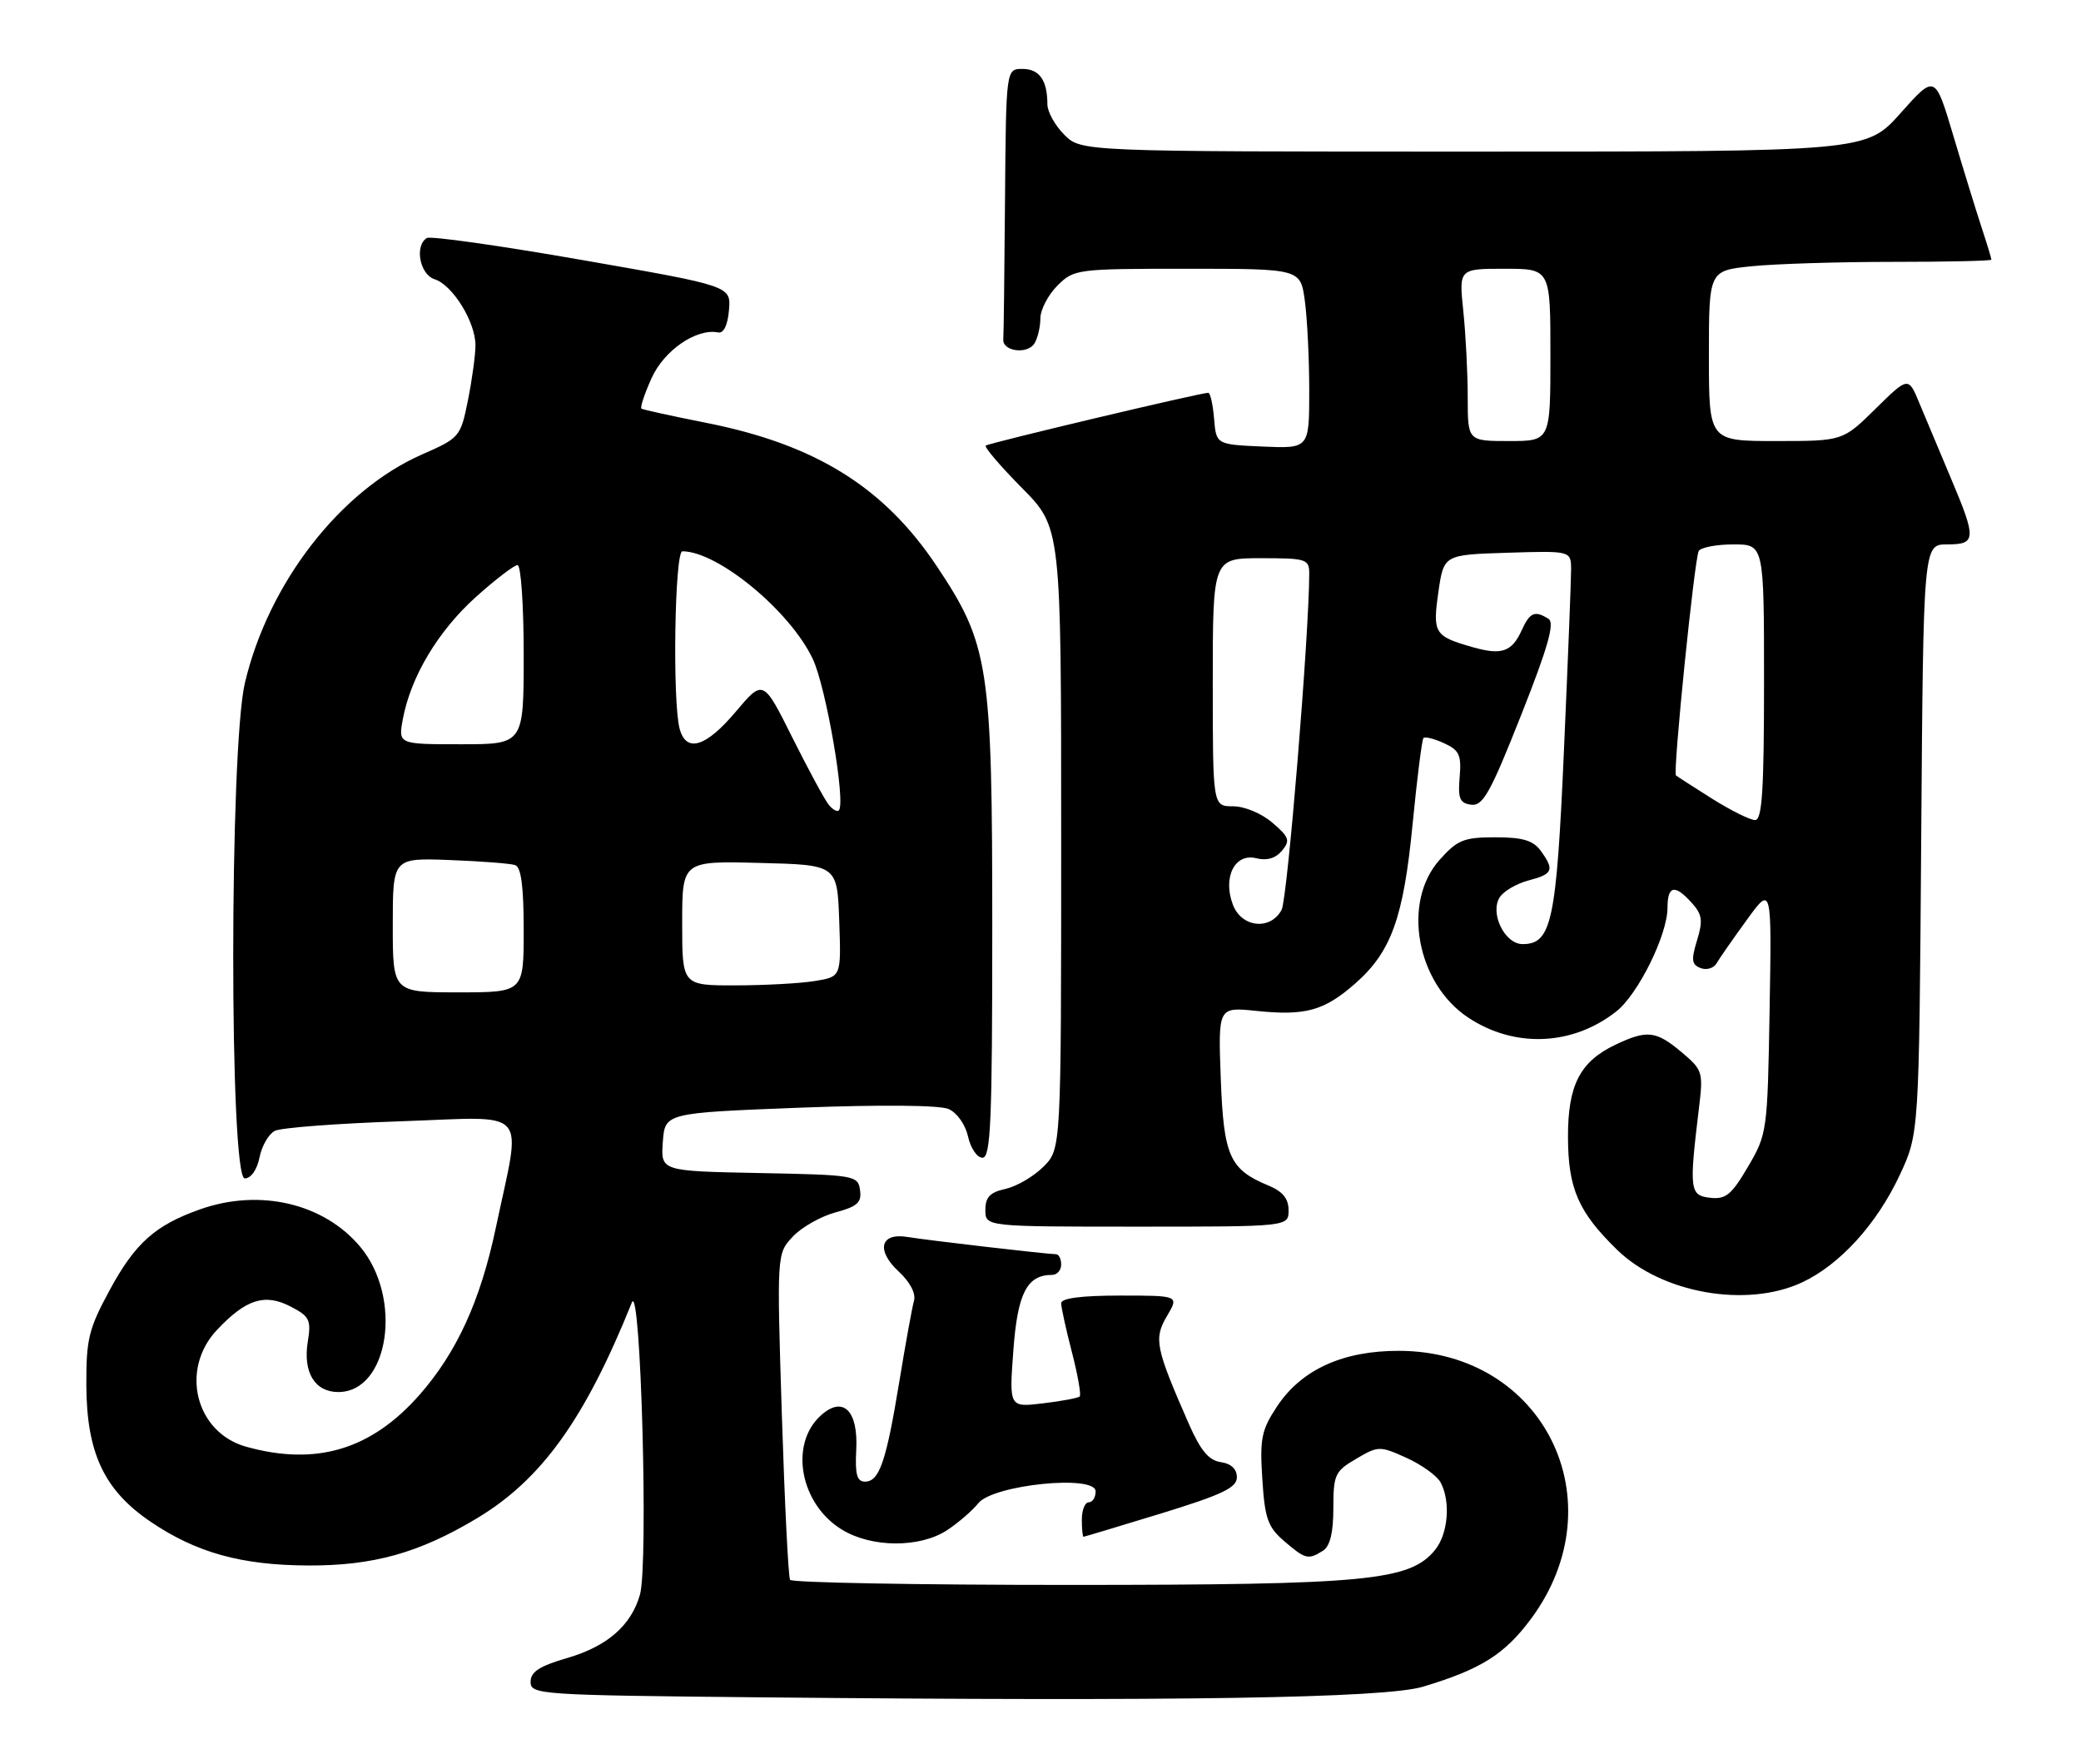 <?xml version="1.0" encoding="UTF-8" standalone="no"?>
<!DOCTYPE svg PUBLIC "-//W3C//DTD SVG 1.1//EN" "http://www.w3.org/Graphics/SVG/1.1/DTD/svg11.dtd" >
<svg xmlns="http://www.w3.org/2000/svg" xmlns:xlink="http://www.w3.org/1999/xlink" version="1.1" viewBox="0 0 302 256">
 <g >
 <path fill="currentColor"
d=" M 206.50 244.76 C 214.91 242.24 218.36 240.07 222.20 234.89 C 234.77 217.89 224.05 196.09 203.07 196.02 C 194.90 195.99 188.86 198.74 185.32 204.10 C 183.07 207.50 182.81 208.75 183.19 214.61 C 183.55 220.36 183.99 221.59 186.36 223.63 C 189.43 226.27 189.86 226.38 192.00 225.02 C 193.02 224.37 193.50 222.40 193.50 218.85 C 193.50 213.99 193.73 213.49 196.81 211.69 C 200.02 209.80 200.23 209.80 204.12 211.55 C 206.32 212.55 208.54 214.15 209.06 215.11 C 210.55 217.89 210.16 222.58 208.25 224.92 C 204.60 229.39 198.46 229.98 155.31 229.99 C 133.20 229.99 114.91 229.66 114.66 229.25 C 114.40 228.84 113.87 218.02 113.46 205.21 C 112.73 181.92 112.73 181.92 115.05 179.45 C 116.32 178.09 119.11 176.51 121.25 175.93 C 124.43 175.08 125.07 174.49 124.81 172.69 C 124.51 170.57 124.06 170.49 110.19 170.22 C 95.89 169.94 95.89 169.94 96.19 165.72 C 96.50 161.50 96.50 161.50 116.00 160.74 C 127.81 160.29 136.35 160.36 137.66 160.93 C 138.89 161.47 140.10 163.19 140.49 164.94 C 140.86 166.62 141.80 168.00 142.58 168.00 C 143.78 168.00 144.00 162.79 144.00 134.61 C 144.00 96.58 143.53 93.51 135.92 82.12 C 128.27 70.67 118.34 64.50 102.50 61.36 C 97.55 60.38 93.32 59.45 93.09 59.30 C 92.87 59.15 93.53 57.15 94.56 54.87 C 96.38 50.82 101.08 47.61 104.23 48.24 C 105.02 48.40 105.61 47.18 105.79 45.00 C 106.09 41.50 106.09 41.50 84.48 37.73 C 72.60 35.65 62.46 34.22 61.94 34.54 C 60.13 35.65 60.92 39.84 63.07 40.52 C 65.68 41.35 68.99 46.69 69.00 50.08 C 69.00 51.50 68.51 55.10 67.91 58.08 C 66.84 63.40 66.71 63.55 61.26 65.94 C 49.39 71.15 38.96 84.60 35.54 99.10 C 33.29 108.63 33.28 171.00 35.52 171.00 C 36.42 171.00 37.30 169.75 37.66 167.96 C 37.99 166.29 38.99 164.56 39.88 164.10 C 40.77 163.64 49.00 163.02 58.18 162.71 C 77.19 162.06 75.70 160.39 71.95 178.19 C 69.71 188.78 66.30 196.24 60.87 202.42 C 53.86 210.37 45.89 212.76 35.74 209.94 C 28.36 207.89 26.07 198.69 31.52 192.95 C 35.72 188.51 38.43 187.66 42.17 189.59 C 44.92 191.01 45.18 191.53 44.67 194.68 C 43.94 199.12 45.68 202.00 49.09 202.00 C 56.45 202.00 58.50 188.32 52.25 180.89 C 46.96 174.60 37.68 172.44 29.06 175.48 C 22.53 177.78 19.61 180.39 15.92 187.20 C 12.88 192.80 12.50 194.33 12.53 201.00 C 12.57 210.84 15.11 216.24 21.83 220.80 C 28.47 225.31 34.99 227.12 44.69 227.17 C 54.18 227.21 60.82 225.35 69.20 220.33 C 78.59 214.70 84.88 205.95 91.70 189.00 C 92.98 185.83 94.12 227.04 92.87 231.41 C 91.60 235.88 88.12 238.91 82.30 240.60 C 78.28 241.77 77.00 242.60 77.00 244.06 C 77.00 245.90 78.27 245.99 110.25 246.30 C 171.28 246.90 200.96 246.42 206.50 244.76 Z  M 137.47 222.03 C 139.10 220.95 141.12 219.20 141.97 218.14 C 144.10 215.45 159.00 213.94 159.00 216.41 C 159.00 217.29 158.55 218.00 158.00 218.00 C 157.45 218.00 157.00 219.12 157.00 220.50 C 157.00 221.88 157.11 223.00 157.25 223.00 C 157.39 222.99 162.45 221.47 168.50 219.62 C 177.38 216.89 179.50 215.88 179.50 214.37 C 179.50 213.17 178.66 212.38 177.16 212.17 C 175.43 211.92 174.23 210.49 172.55 206.67 C 167.68 195.57 167.41 194.27 169.35 190.98 C 171.11 188.00 171.11 188.00 162.56 188.00 C 156.97 188.00 154.00 188.38 154.00 189.11 C 154.00 189.71 154.70 192.91 155.56 196.22 C 156.41 199.52 156.92 202.41 156.69 202.64 C 156.46 202.87 154.06 203.32 151.36 203.64 C 146.45 204.23 146.45 204.23 147.06 195.97 C 147.67 187.66 149.03 185.00 152.69 185.00 C 153.41 185.00 154.00 184.32 154.00 183.50 C 154.00 182.68 153.66 182.00 153.25 182.00 C 151.93 181.99 134.61 179.98 131.71 179.50 C 127.74 178.84 127.09 181.43 130.45 184.54 C 132.07 186.04 132.94 187.71 132.64 188.76 C 132.37 189.72 131.41 195.00 130.51 200.50 C 128.60 212.13 127.61 215.00 125.53 215.00 C 124.36 215.00 124.07 213.95 124.26 210.39 C 124.56 204.66 122.33 202.49 119.12 205.40 C 114.50 209.58 116.11 218.27 122.19 221.97 C 126.51 224.61 133.51 224.64 137.47 222.03 Z  M 261.50 186.10 C 266.99 183.54 272.36 177.65 275.70 170.50 C 278.50 164.50 278.50 164.50 278.81 121.75 C 279.12 79.00 279.12 79.00 282.56 79.00 C 286.82 79.00 286.86 78.24 283.10 69.35 C 281.51 65.58 279.47 60.73 278.57 58.56 C 276.95 54.63 276.95 54.63 272.19 59.31 C 267.43 64.00 267.43 64.00 257.72 64.00 C 248.00 64.00 248.00 64.00 248.00 51.64 C 248.00 39.28 248.00 39.28 254.15 38.64 C 257.53 38.29 266.75 38.00 274.65 38.00 C 282.54 38.00 289.00 37.86 289.00 37.68 C 289.00 37.50 288.35 35.36 287.55 32.93 C 286.75 30.49 284.91 24.52 283.46 19.65 C 280.82 10.80 280.82 10.80 275.83 16.40 C 270.84 22.00 270.84 22.00 213.87 22.00 C 156.91 22.00 156.91 22.00 154.45 19.55 C 153.10 18.20 152.00 16.21 152.00 15.13 C 152.00 11.65 150.84 10.00 148.39 10.00 C 146.00 10.00 146.00 10.00 145.85 29.00 C 145.77 39.45 145.66 48.56 145.60 49.24 C 145.46 50.98 149.09 51.47 150.11 49.85 C 150.58 49.11 150.98 47.47 150.98 46.20 C 150.99 44.94 152.10 42.80 153.45 41.45 C 155.86 39.05 156.23 39.00 172.32 39.00 C 188.73 39.00 188.73 39.00 189.36 43.64 C 189.71 46.19 190.00 52.06 190.00 56.69 C 190.00 65.09 190.00 65.09 183.25 64.80 C 176.50 64.50 176.50 64.50 176.19 60.75 C 176.02 58.69 175.64 57.00 175.34 57.00 C 174.20 57.00 143.48 64.29 143.06 64.66 C 142.81 64.88 145.18 67.64 148.31 70.81 C 154.00 76.56 154.00 76.56 154.00 121.64 C 154.00 166.73 154.00 166.73 151.43 169.30 C 150.01 170.72 147.54 172.16 145.93 172.52 C 143.67 173.01 143.00 173.72 143.00 175.58 C 143.00 178.00 143.00 178.00 165.00 178.00 C 187.00 178.00 187.00 178.00 187.00 175.62 C 187.00 173.93 186.15 172.89 184.07 172.03 C 178.43 169.69 177.58 167.78 177.16 156.48 C 176.78 146.12 176.78 146.12 182.30 146.69 C 189.45 147.43 192.15 146.68 196.65 142.74 C 201.91 138.12 203.68 133.21 205.01 119.50 C 205.65 112.90 206.36 107.31 206.58 107.09 C 206.81 106.86 208.15 107.20 209.57 107.85 C 211.78 108.86 212.10 109.56 211.83 112.76 C 211.56 115.87 211.84 116.55 213.50 116.77 C 215.20 117.00 216.28 115.07 220.73 103.82 C 224.64 93.96 225.65 90.40 224.73 89.81 C 222.75 88.55 222.02 88.85 220.84 91.44 C 219.42 94.58 217.94 95.10 213.82 93.94 C 208.15 92.33 207.89 91.91 208.74 85.93 C 209.52 80.50 209.52 80.50 218.76 80.21 C 228.00 79.92 228.00 79.92 228.00 82.71 C 228.00 84.25 227.53 96.07 226.96 108.98 C 225.87 133.76 225.17 137.00 220.96 137.00 C 218.37 137.00 216.18 132.52 217.64 130.21 C 218.20 129.32 220.09 128.22 221.83 127.76 C 225.38 126.84 225.62 126.24 223.58 123.44 C 222.49 121.95 220.95 121.50 217.00 121.50 C 212.43 121.50 211.50 121.88 208.92 124.77 C 203.42 130.92 205.56 142.69 213.08 147.67 C 219.80 152.12 228.21 151.77 234.56 146.77 C 237.72 144.29 241.98 135.68 241.99 131.75 C 242.00 128.49 243.03 128.27 245.51 131.01 C 247.03 132.70 247.16 133.58 246.28 136.45 C 245.41 139.29 245.49 139.98 246.80 140.48 C 247.67 140.81 248.71 140.50 249.11 139.79 C 249.52 139.08 251.49 136.25 253.49 133.50 C 257.12 128.50 257.12 128.50 256.81 146.50 C 256.51 164.19 256.45 164.58 253.67 169.31 C 251.28 173.39 250.44 174.07 248.17 173.81 C 245.22 173.47 245.12 172.68 246.54 160.93 C 247.20 155.55 247.11 155.27 244.03 152.68 C 240.34 149.57 239.02 149.42 234.46 151.59 C 229.29 154.04 227.53 157.46 227.55 165.00 C 227.57 172.47 229.05 175.88 234.68 181.36 C 241.16 187.67 253.45 189.84 261.50 186.10 Z  M 57.00 134.24 C 57.00 124.49 57.00 124.49 65.25 124.80 C 69.79 124.97 74.06 125.30 74.75 125.53 C 75.63 125.81 76.00 128.63 76.00 134.97 C 76.00 144.00 76.00 144.00 66.50 144.00 C 57.00 144.00 57.00 144.00 57.00 134.24 Z  M 99.00 133.97 C 99.00 124.93 99.00 124.93 110.25 125.22 C 121.50 125.50 121.50 125.50 121.79 133.61 C 122.08 141.73 122.08 141.73 118.29 142.35 C 116.20 142.70 111.01 142.98 106.75 142.99 C 99.00 143.00 99.00 143.00 99.00 133.97 Z  M 120.26 116.77 C 119.69 116.07 117.32 111.69 114.99 107.03 C 110.76 98.56 110.76 98.56 106.77 103.28 C 102.44 108.42 99.58 109.29 98.63 105.75 C 97.57 101.80 97.91 80.00 99.03 80.00 C 104.18 80.00 114.69 88.68 117.96 95.64 C 119.90 99.77 122.78 116.55 121.73 117.60 C 121.48 117.85 120.82 117.47 120.26 116.77 Z  M 58.47 104.31 C 59.62 98.18 63.59 91.55 69.05 86.64 C 71.89 84.09 74.62 82.00 75.11 82.00 C 75.60 82.00 76.00 87.85 76.00 95.00 C 76.00 108.00 76.00 108.00 66.89 108.00 C 57.78 108.00 57.78 108.00 58.47 104.31 Z  M 178.92 131.28 C 177.41 127.31 179.20 123.76 182.31 124.54 C 183.84 124.93 185.13 124.55 186.04 123.45 C 187.27 121.97 187.10 121.48 184.66 119.39 C 183.10 118.04 180.61 117.00 178.94 117.00 C 176.00 117.00 176.00 117.00 176.00 99.00 C 176.00 81.00 176.00 81.00 183.00 81.00 C 189.59 81.00 190.00 81.13 190.00 83.25 C 189.98 92.16 186.84 130.44 185.99 132.03 C 184.37 135.05 180.18 134.61 178.92 131.28 Z  M 248.45 115.89 C 245.73 114.17 243.37 112.66 243.22 112.52 C 242.75 112.10 245.91 80.95 246.53 79.95 C 246.85 79.43 249.12 79.00 251.56 79.00 C 256.00 79.00 256.00 79.00 256.00 99.00 C 256.00 114.78 255.72 119.00 254.70 119.00 C 253.98 119.00 251.17 117.60 248.45 115.89 Z  M 213.00 57.65 C 213.00 54.15 212.71 48.53 212.36 45.15 C 211.72 39.00 211.72 39.00 218.36 39.00 C 225.00 39.00 225.00 39.00 225.00 51.50 C 225.00 64.00 225.00 64.00 219.00 64.00 C 213.00 64.00 213.00 64.00 213.00 57.65 Z "/>
</g>
</svg>